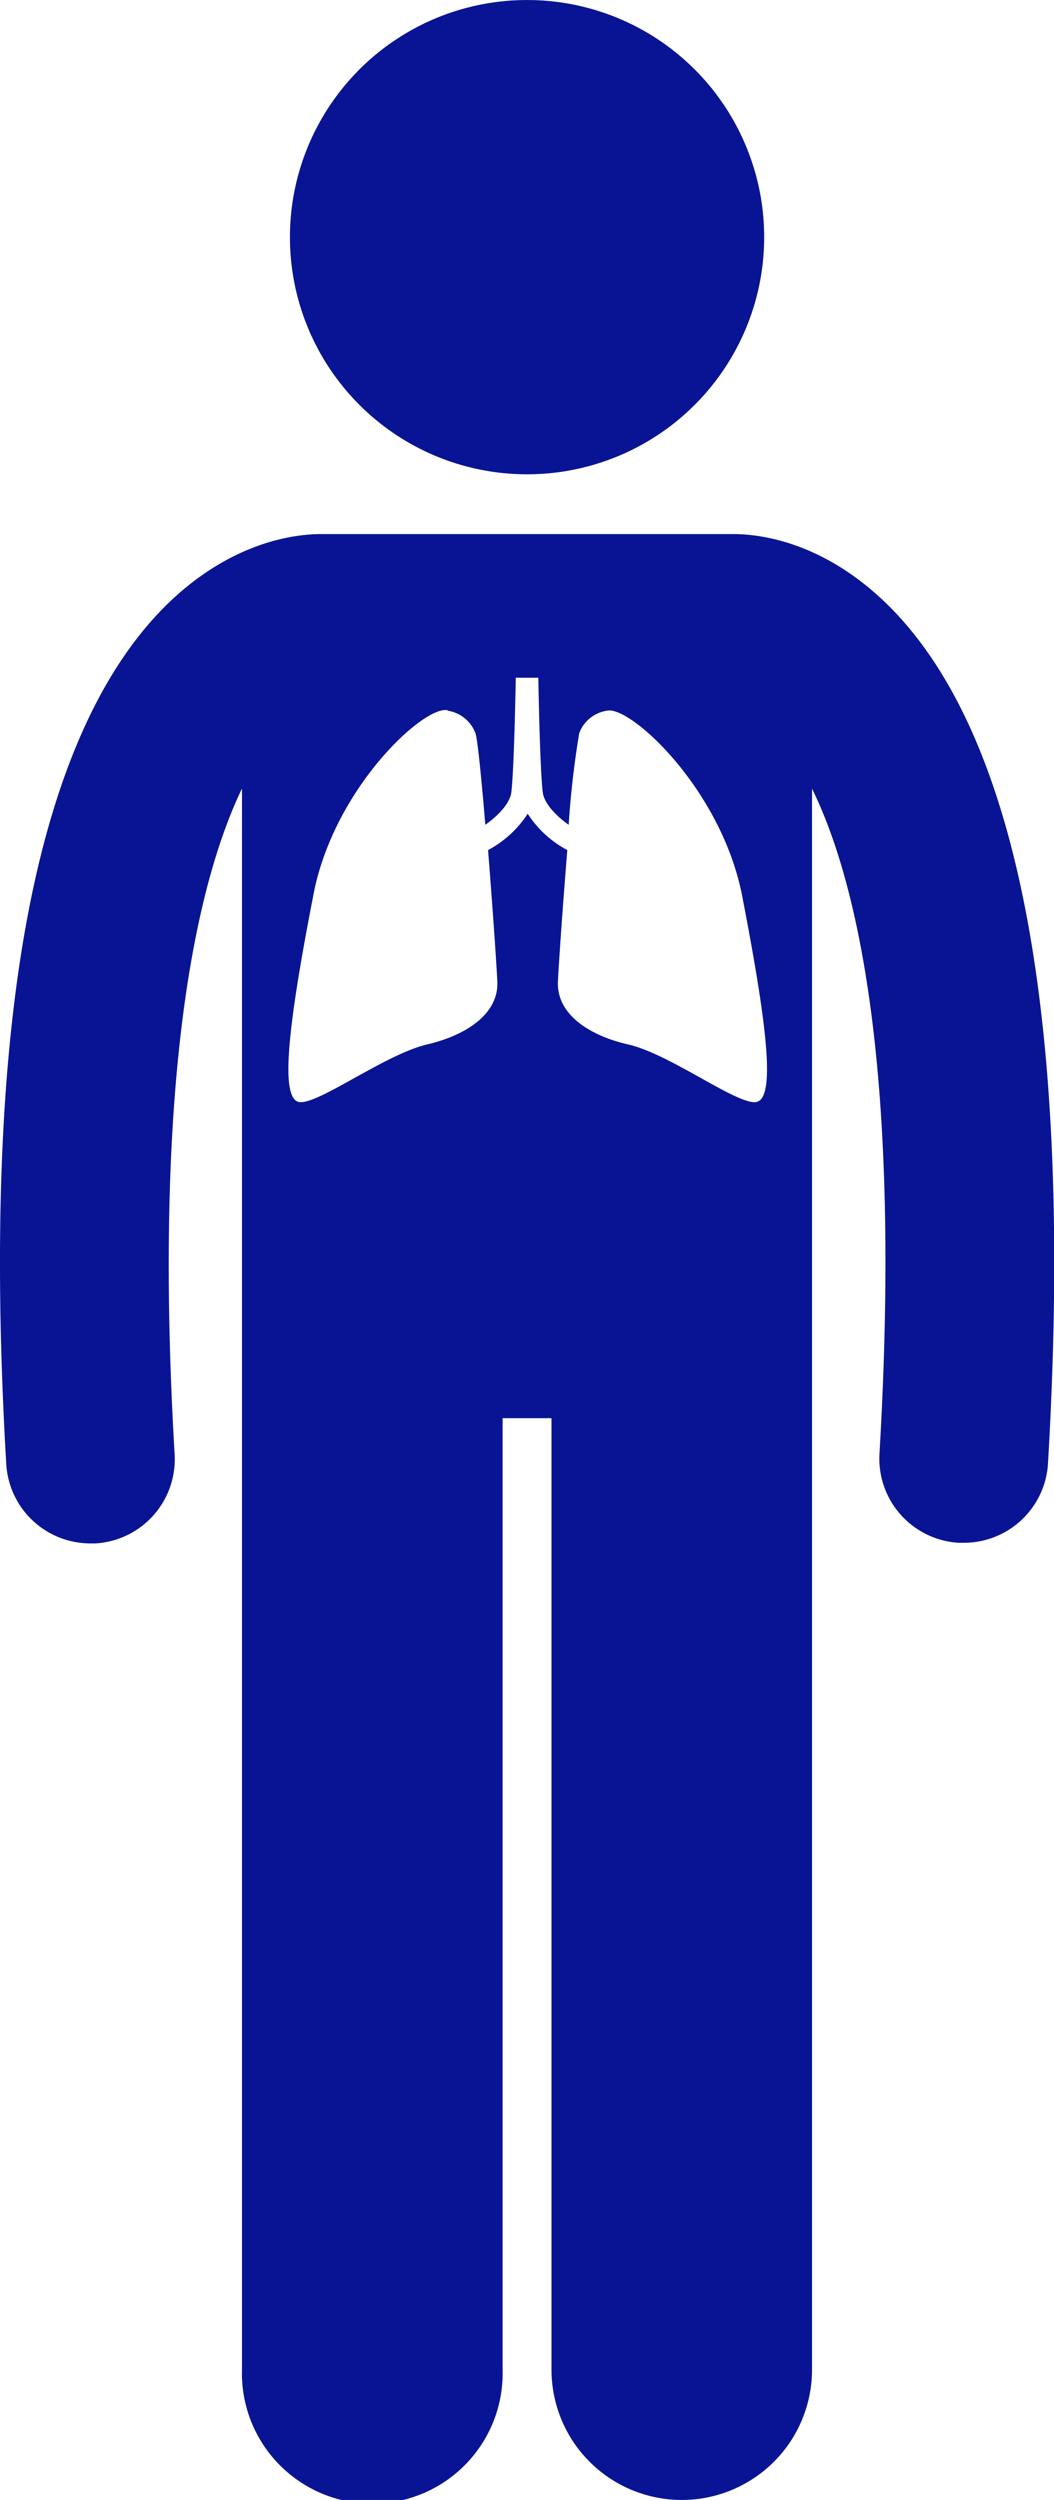 <svg id="Calque_1" data-name="Calque 1" xmlns="http://www.w3.org/2000/svg" viewBox="0 0 100.01 237.18"><defs><style>.cls-1{fill:#091494;}</style></defs><path class="cls-1" d="M369.14,334.21l.48,0a8,8,0,0,0,7.52-8.45c-2.06-35.14,1.92-53.87,6.39-63.17v150a12.37,12.37,0,1,0,24.73,0V322.33h4.64V412.6a12.36,12.36,0,1,0,24.72,0v-150c4.18,8.52,8.55,26.33,6.4,63.1a8,8,0,0,0,7.52,8.45l.47,0a8,8,0,0,0,8-7.53c2.47-42.25-2.81-69.82-15.7-81.93-5.62-5.27-11.1-6.18-13.91-6.24l-.48,0H391.26l-.48,0c-2.81.06-8.3,1-13.91,6.24-12.89,12.11-18.18,39.68-15.71,81.93A8,8,0,0,0,369.14,334.21Zm33.92-79a3.34,3.34,0,0,1,2.62,2.13c.2.52.57,4.29.94,8.69,1.27-.89,2.35-2.08,2.47-3.08.27-2.27.42-10.78.42-10.87l1.07,0,1.07,0c0,.09.14,8.6.42,10.87.12,1,1.19,2.19,2.46,3.08a86.35,86.35,0,0,1,1-8.69,3.33,3.33,0,0,1,2.61-2.13c2.18-.56,10.87,7.4,12.85,17.56,2.49,12.87,3.21,19.58,1.18,19.58s-8.08-4.58-12-5.48-6.78-3-6.66-5.93c.06-1.46.45-7.1.89-12.51a10.1,10.1,0,0,1-3.76-3.45,10.17,10.17,0,0,1-3.76,3.45c.43,5.41.82,11.05.88,12.51.12,2.91-2.73,5-6.66,5.93s-10,5.48-12,5.48-1.31-6.71,1.19-19.58C392.19,262.57,400.88,254.61,403.06,255.17Z" transform="translate(-360.57 -187.78)"/><circle class="cls-1" cx="50.01" cy="22.5" r="22.5"/></svg>